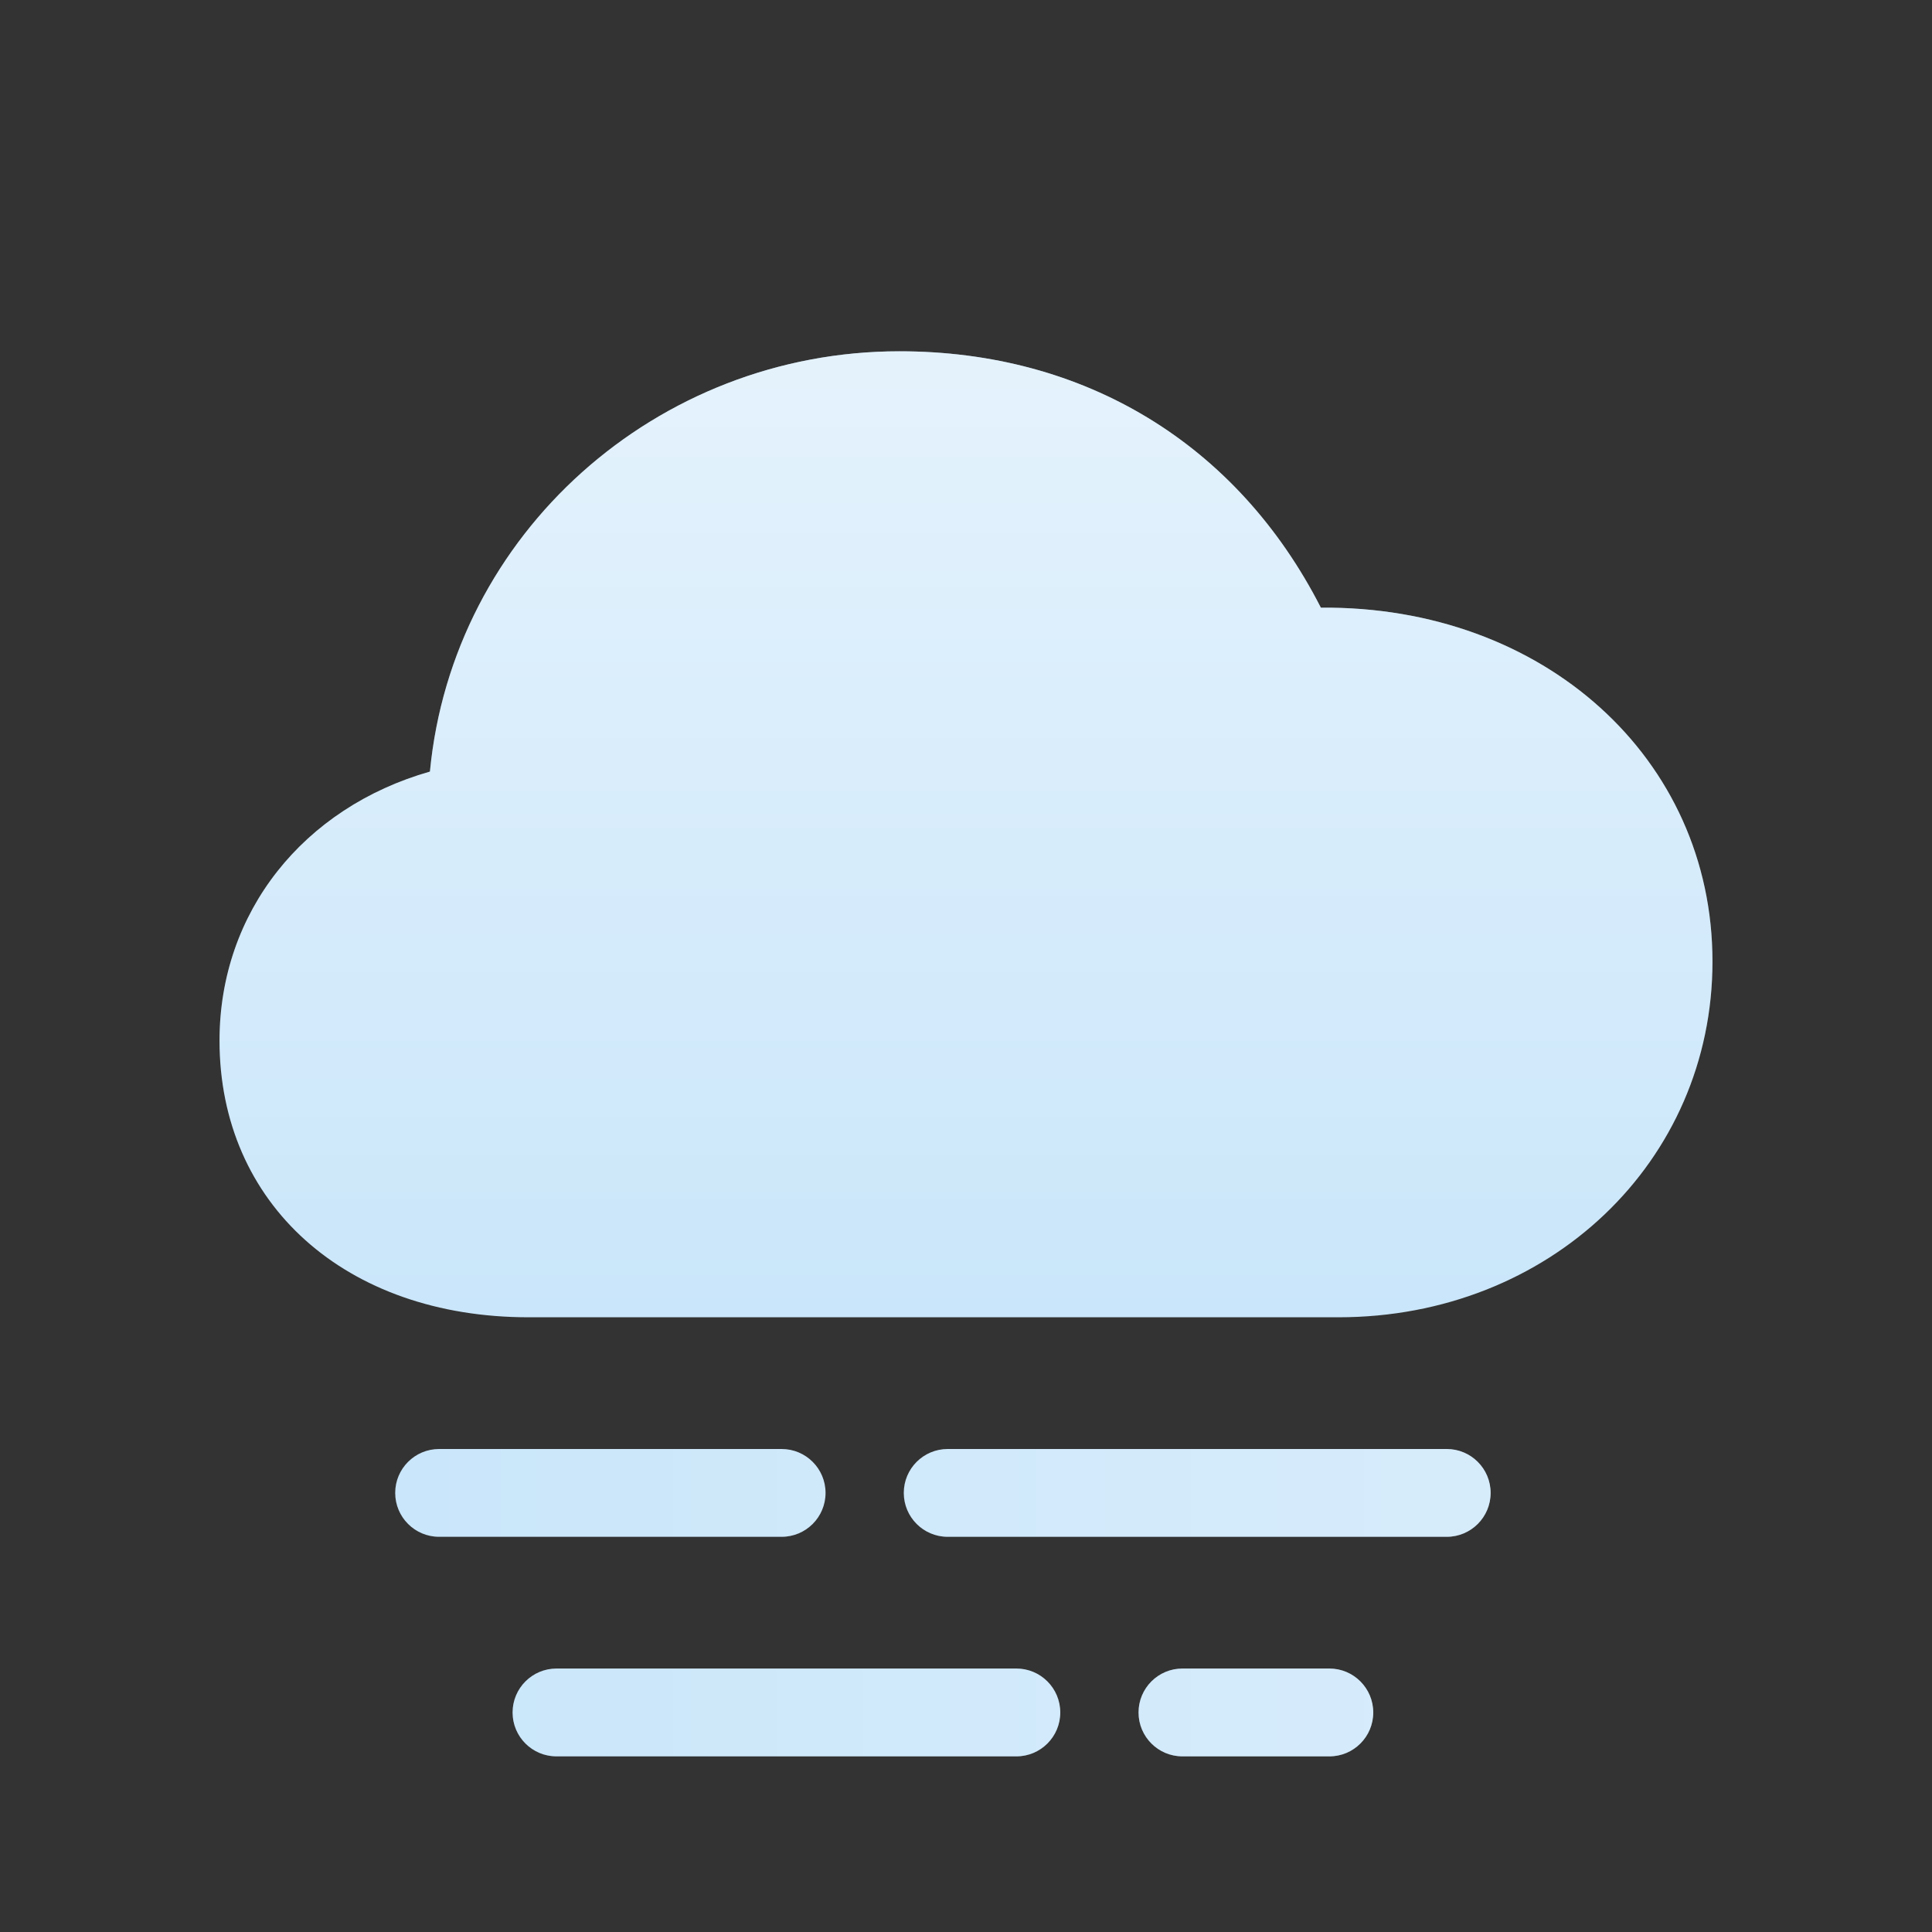 <svg viewBox="0 0 40 40" fill="none" xmlns="http://www.w3.org/2000/svg">
<rect x="0" y="0" width="40" height="40" fill="#333333" stroke="none"/>
<path d="M10.945 27.273C7.154 27.273 4.545 24.927 4.545 21.545C4.545 18.885 6.28 16.722 8.901 15.975C9.372 11.047 13.594 7.273 18.622 7.273C22.454 7.273 25.613 9.186 27.347 12.581C31.959 12.541 35.455 15.7 35.455 19.907C35.455 24.049 32.08 27.273 27.71 27.273H10.945Z" fill="#CAE6FA"/>
<path d="M10.945 27.273C7.154 27.273 4.545 24.927 4.545 21.545C4.545 18.885 6.28 16.722 8.901 15.975C9.372 11.047 13.594 7.273 18.622 7.273C22.454 7.273 25.613 9.186 27.347 12.581C31.959 12.541 35.455 15.7 35.455 19.907C35.455 24.049 32.08 27.273 27.71 27.273H10.945Z" fill="url(#paint0_linear)" fill-opacity="0.5"/>
<path fill-rule="evenodd" clip-rule="evenodd" d="M9.091 30C8.589 30 8.182 30.407 8.182 30.909C8.182 31.411 8.589 31.818 9.091 31.818H16.183C16.685 31.818 17.092 31.411 17.092 30.909C17.092 30.407 16.685 30 16.183 30H9.091ZM19.621 30C19.119 30 18.712 30.407 18.712 30.909C18.712 31.411 19.119 31.818 19.621 31.818H29.953C30.455 31.818 30.862 31.411 30.862 30.909C30.862 30.407 30.455 30 29.953 30H19.621ZM11.521 34.545C11.019 34.545 10.612 34.953 10.612 35.455C10.612 35.957 11.019 36.364 11.521 36.364H21.043C21.545 36.364 21.952 35.957 21.952 35.455C21.952 34.953 21.545 34.545 21.043 34.545H11.521ZM23.572 35.455C23.572 34.953 23.979 34.545 24.481 34.545H27.523C28.025 34.545 28.432 34.953 28.432 35.455C28.432 35.957 28.025 36.364 27.523 36.364H24.481C23.979 36.364 23.572 35.957 23.572 35.455Z" fill="#CAE6FA"/>
<path fill-rule="evenodd" clip-rule="evenodd" d="M9.091 30C8.589 30 8.182 30.407 8.182 30.909C8.182 31.411 8.589 31.818 9.091 31.818H16.183C16.685 31.818 17.092 31.411 17.092 30.909C17.092 30.407 16.685 30 16.183 30H9.091ZM19.621 30C19.119 30 18.712 30.407 18.712 30.909C18.712 31.411 19.119 31.818 19.621 31.818H29.953C30.455 31.818 30.862 31.411 30.862 30.909C30.862 30.407 30.455 30 29.953 30H19.621ZM11.521 34.545C11.019 34.545 10.612 34.953 10.612 35.455C10.612 35.957 11.019 36.364 11.521 36.364H21.043C21.545 36.364 21.952 35.957 21.952 35.455C21.952 34.953 21.545 34.545 21.043 34.545H11.521ZM23.572 35.455C23.572 34.953 23.979 34.545 24.481 34.545H27.523C28.025 34.545 28.432 34.953 28.432 35.455C28.432 35.957 28.025 36.364 27.523 36.364H24.481C23.979 36.364 23.572 35.957 23.572 35.455Z" fill="url(#paint1_linear)" fill-opacity="0.25"/>
<defs>
<linearGradient id="paint0_linear" x1="20" y1="7.273" x2="20" y2="27.273" gradientUnits="userSpaceOnUse">
<stop stop-color="white"/>
<stop offset="1" stop-color="white" stop-opacity="0"/>
</linearGradient>
<linearGradient id="paint1_linear" x1="31.188" y1="33.281" x2="8.399" y2="33.281" gradientUnits="userSpaceOnUse">
<stop stop-color="white"/>
<stop offset="1" stop-color="white" stop-opacity="0"/>
</linearGradient>
</defs>
</svg>
